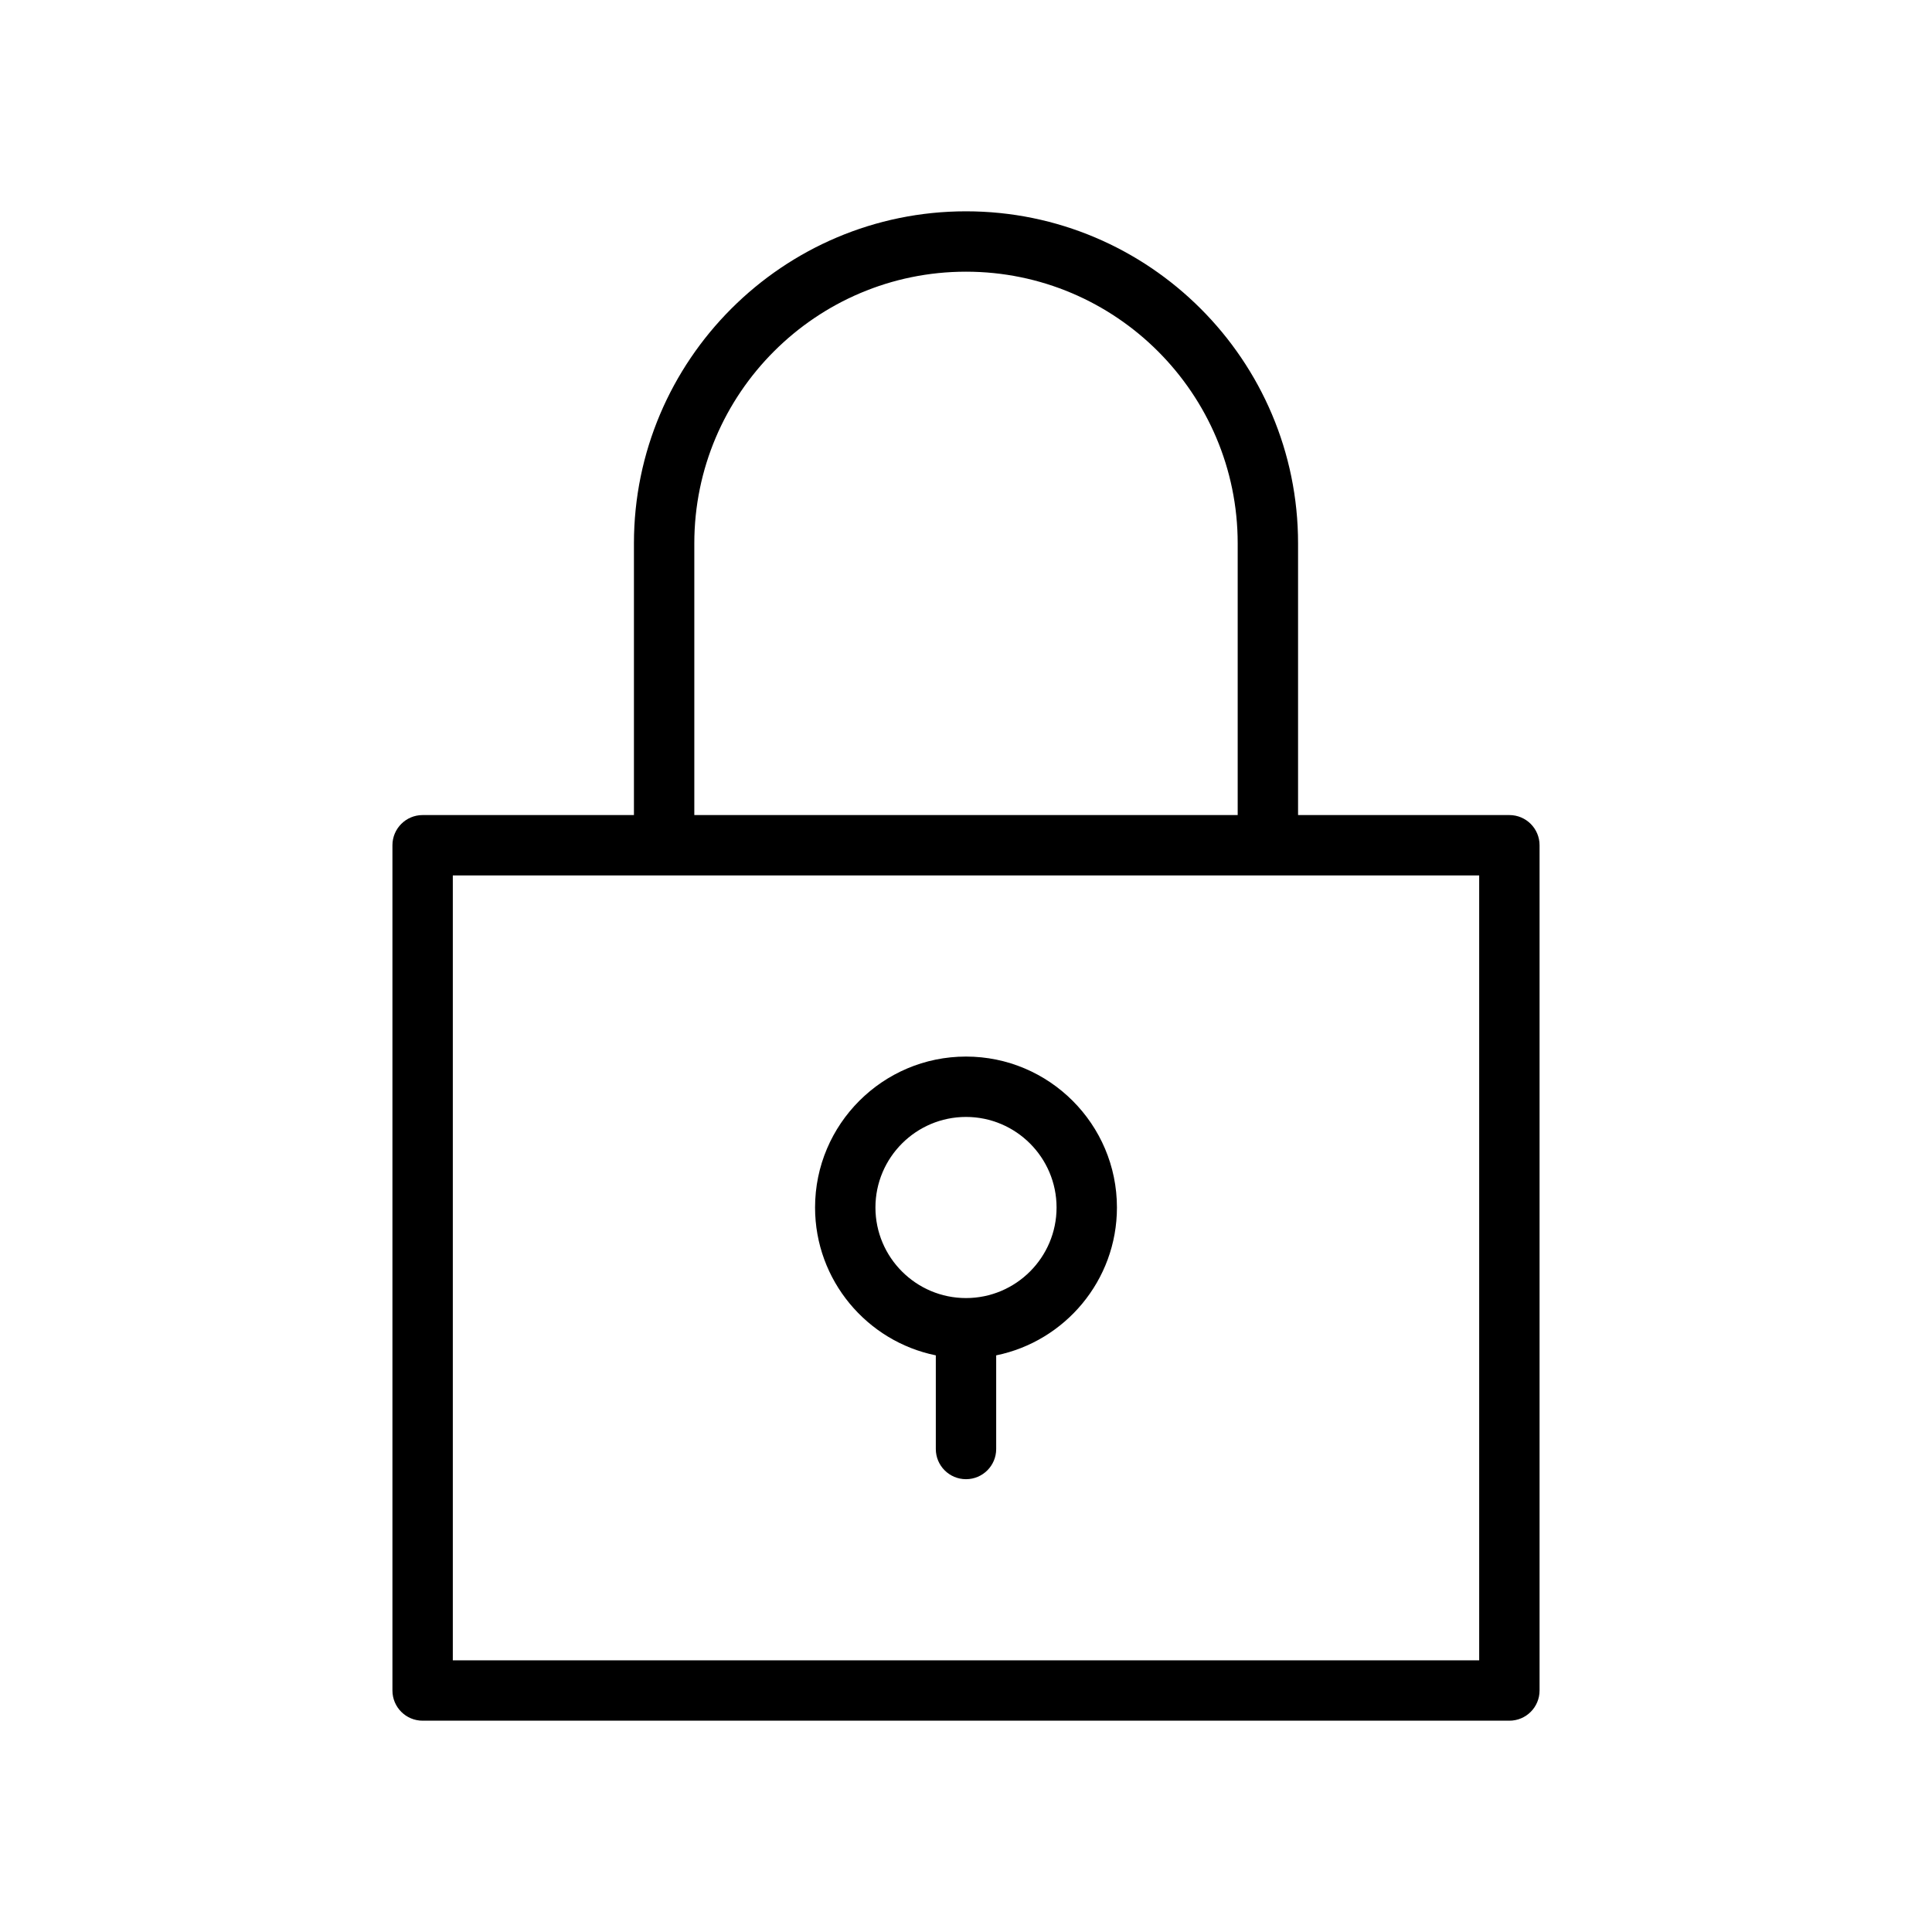 <?xml version="1.0" encoding="UTF-8"?>
<svg width="1200pt" height="1200pt" version="1.1" viewBox="0 0 1200 1200" xmlns="http://www.w3.org/2000/svg">
 <g>
  <path d="m937.5 506.25h-131.25v-168.75c0-113.72-92.531-206.25-206.25-206.25s-206.25 92.531-206.25 206.25v168.75h-131.25c-10.352 0-18.75 8.398-18.75 18.75v525c0 10.367 8.398 18.75 18.75 18.75h675c10.367 0 18.75-8.383 18.75-18.75v-525c0-10.352-8.383-18.75-18.75-18.75zm-506.25-168.75c0-93.039 75.711-168.75 168.75-168.75 93.055 0 168.75 75.711 168.75 168.75v168.75h-337.5zm487.5 693.75h-637.5v-487.5h637.5z"/>
  <path d="m600 656.25c-51.695 0-93.75 42.055-93.75 93.75 0 45.262 32.27 83.156 75 91.836v58.164c0 10.367 8.398 18.75 18.75 18.75s18.75-8.383 18.75-18.75v-58.164c42.73-8.699 75-46.574 75-91.836 0-51.695-42.055-93.75-93.75-93.75zm0 150c-31.012 0-56.25-25.238-56.25-56.25s25.238-56.25 56.25-56.25 56.25 25.238 56.25 56.25-25.238 56.25-56.25 56.25z"/>
 </g>
</svg>
